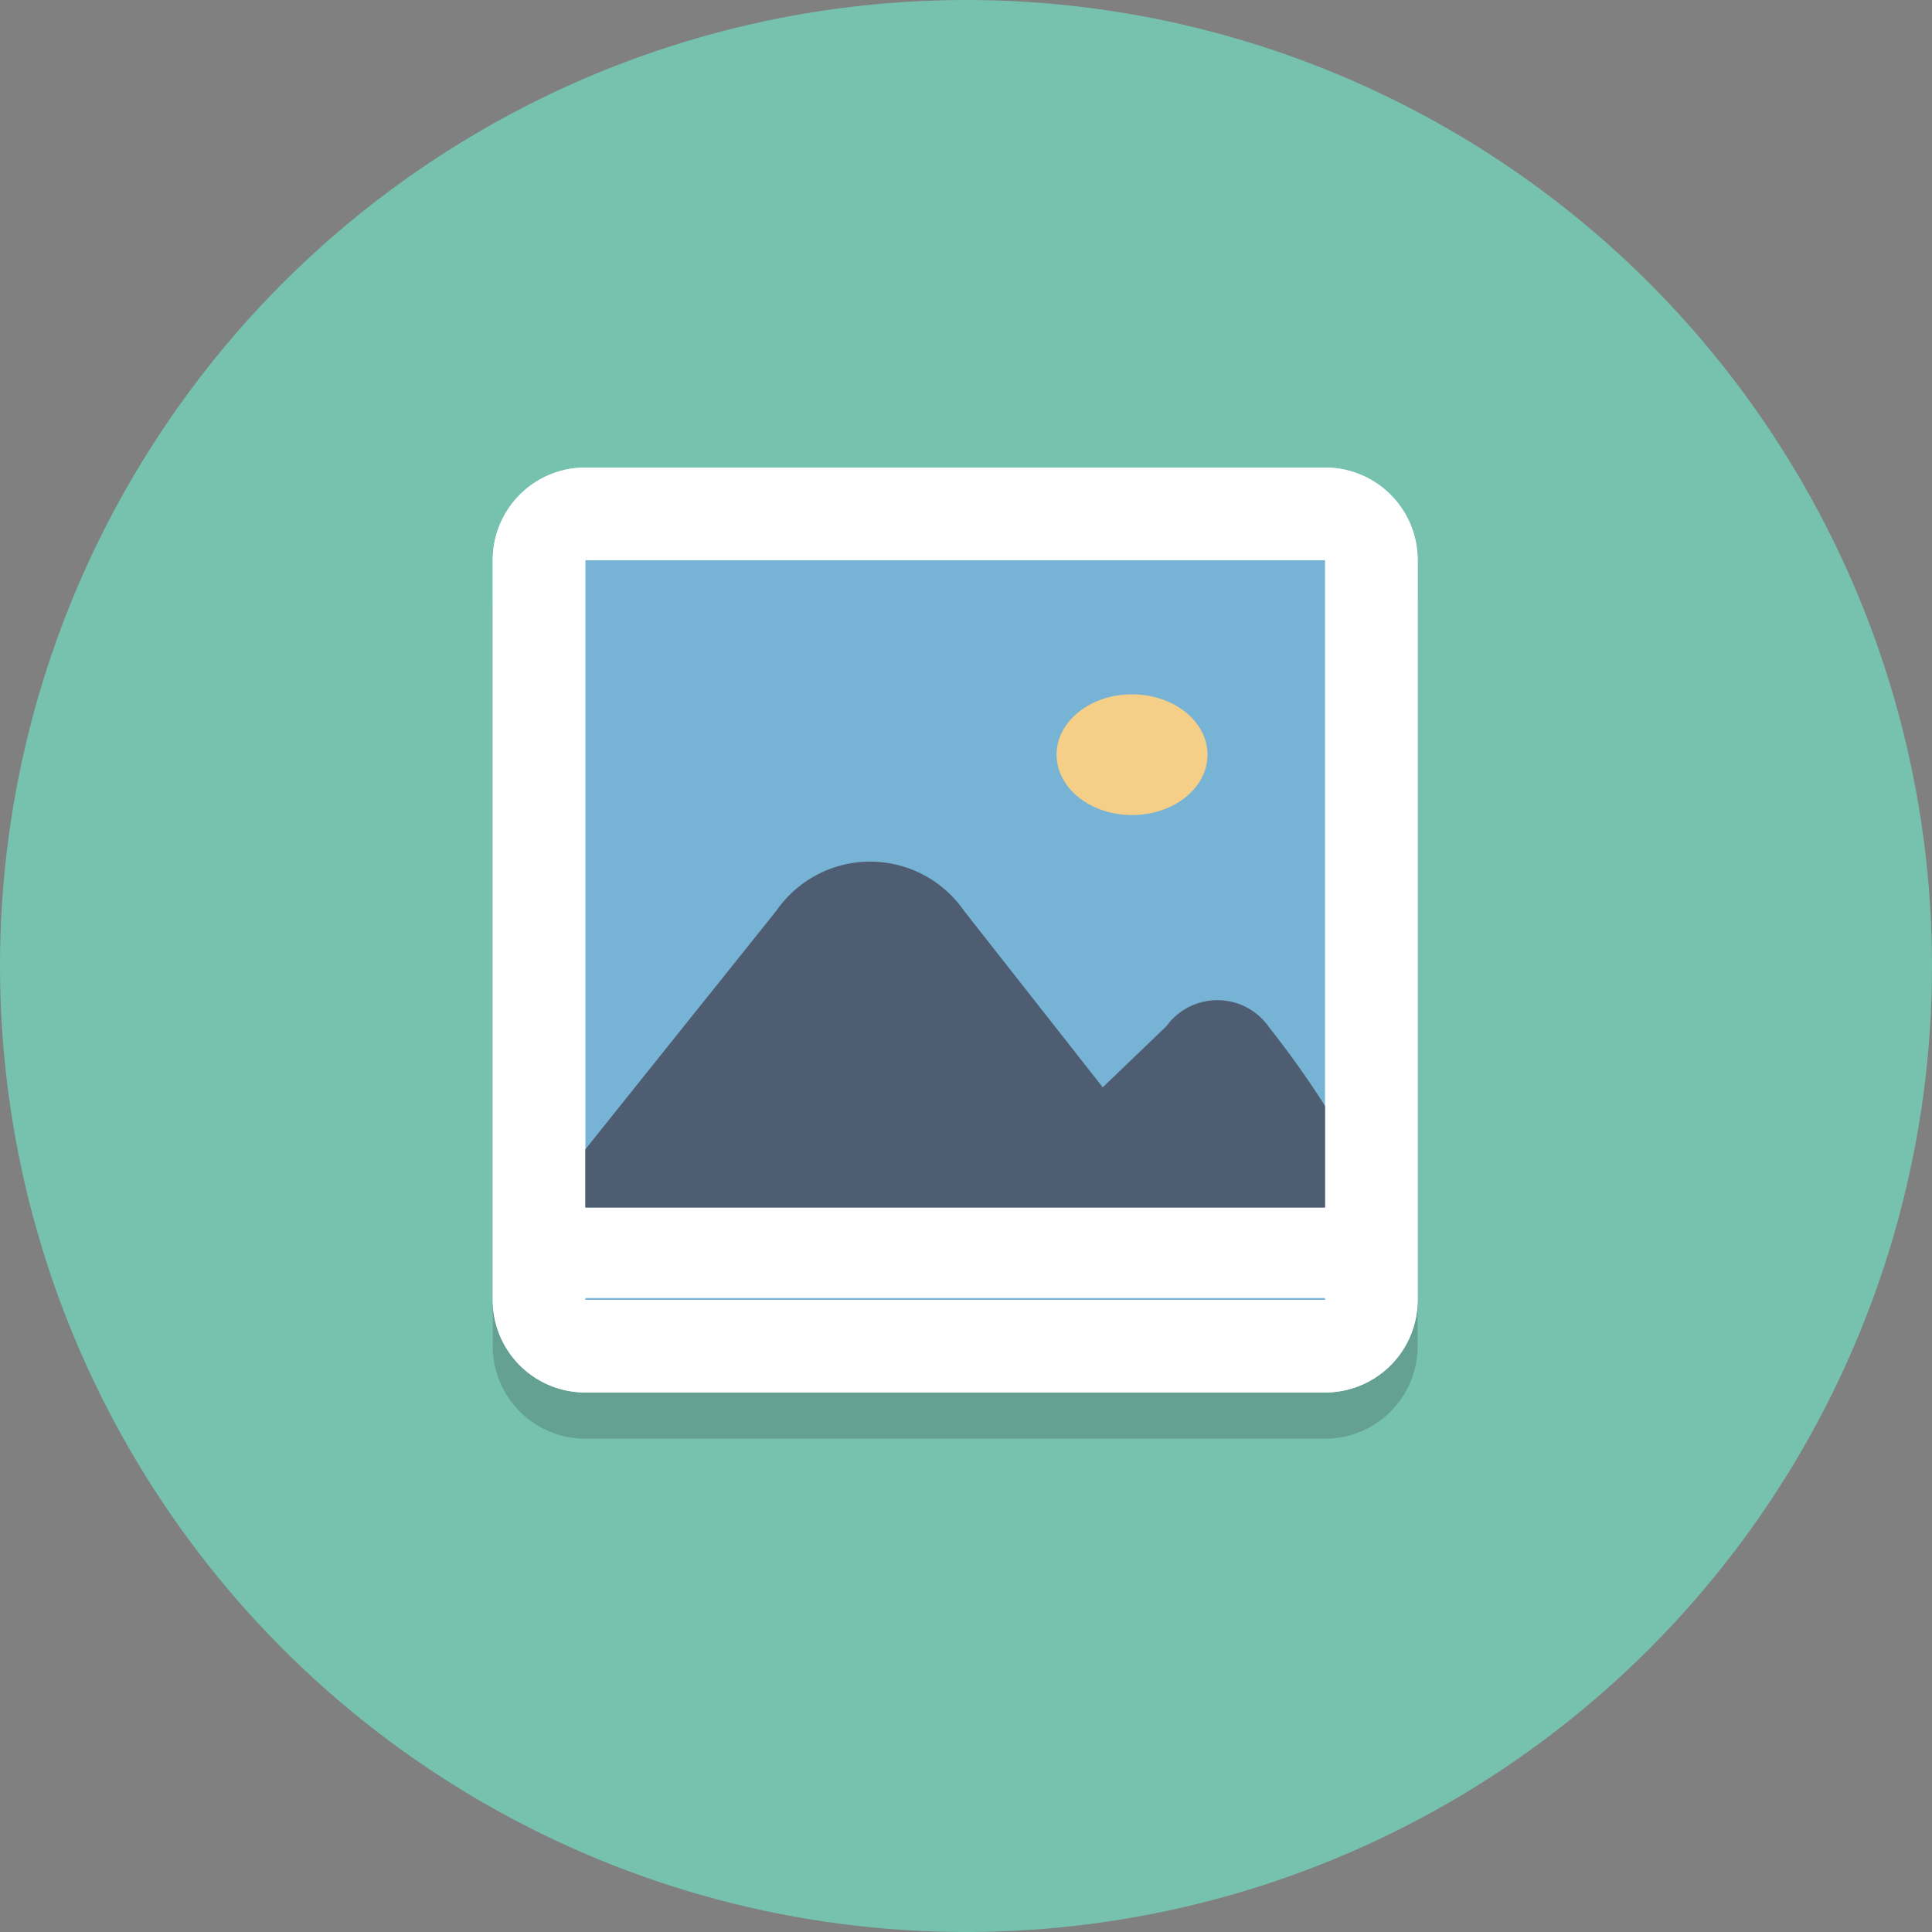 <svg xmlns="http://www.w3.org/2000/svg" width="64" height="64" viewBox="0 0 64 64"><rect x="0" y="0" width="64" height="64" fill="#808080" stroke="none"/><circle cx="32" cy="32" r="32" fill="#76c2af"/><g transform="translate(16.323 17.021)" opacity="0.2"><g transform="translate(3.064 3.064)"><path d="M40.51,24.128V18H16V42.51H40.51Z" transform="translate(-16 -18)" fill="#231f20"/></g><g transform="translate(0 0)"><path d="M39.574,14H15.064A3.064,3.064,0,0,0,12,17.064v24.51a3.064,3.064,0,0,0,3.064,3.064h24.51a3.064,3.064,0,0,0,3.064-3.064V17.064A3.064,3.064,0,0,0,39.574,14Z" transform="translate(-12 -14)" fill="#231f20"/></g></g><g transform="translate(16.323 15.489)"><g transform="translate(1.532 1.532)"><path d="M15.532,41.574A1.533,1.533,0,0,1,14,40.042V15.532A1.533,1.533,0,0,1,15.532,14h24.51a1.533,1.533,0,0,1,1.532,1.532v24.51a1.533,1.533,0,0,1-1.532,1.532Z" transform="translate(-14 -14)" fill="#77b3d4"/></g><g transform="translate(0 0)"><path d="M39.574,15.064v24.51H15.064V15.064h24.51m0-3.064H15.064A3.064,3.064,0,0,0,12,15.064v24.51a3.064,3.064,0,0,0,3.064,3.064h24.51a3.064,3.064,0,0,0,3.064-3.064V15.064A3.064,3.064,0,0,0,39.574,12Z" transform="translate(-12 -12)" fill="#fff"/></g></g><g transform="translate(19.03 39.847)"><rect width="25" height="3" transform="translate(-0.03 0.153)" fill="#fff"/></g><g transform="translate(17.847 28.543)"><g transform="translate(0 0)"><path d="M13.99,40.5H40.718V38.262A30.444,30.444,0,0,0,38.2,34.553a2.085,2.085,0,0,0-3.419-.058l-2.108,2.024L28.08,30.675a3.782,3.782,0,0,0-6.223,0Z" transform="translate(-13.99 -29.043)" fill="#4f5d73"/></g></g><g transform="translate(35.268 22.706)"><ellipse cx="2.5" cy="2" rx="2.5" ry="2" transform="translate(-0.268 0.294)" fill="#f5cf87"/></g><g transform="translate(16.323 15.489)"><path d="M39.574,15.064v24.51H15.064V15.064h24.51m0-3.064H15.064A3.064,3.064,0,0,0,12,15.064v24.51a3.064,3.064,0,0,0,3.064,3.064h24.51a3.064,3.064,0,0,0,3.064-3.064V15.064A3.064,3.064,0,0,0,39.574,12Z" transform="translate(-12 -12)" fill="#fff"/></g></svg>